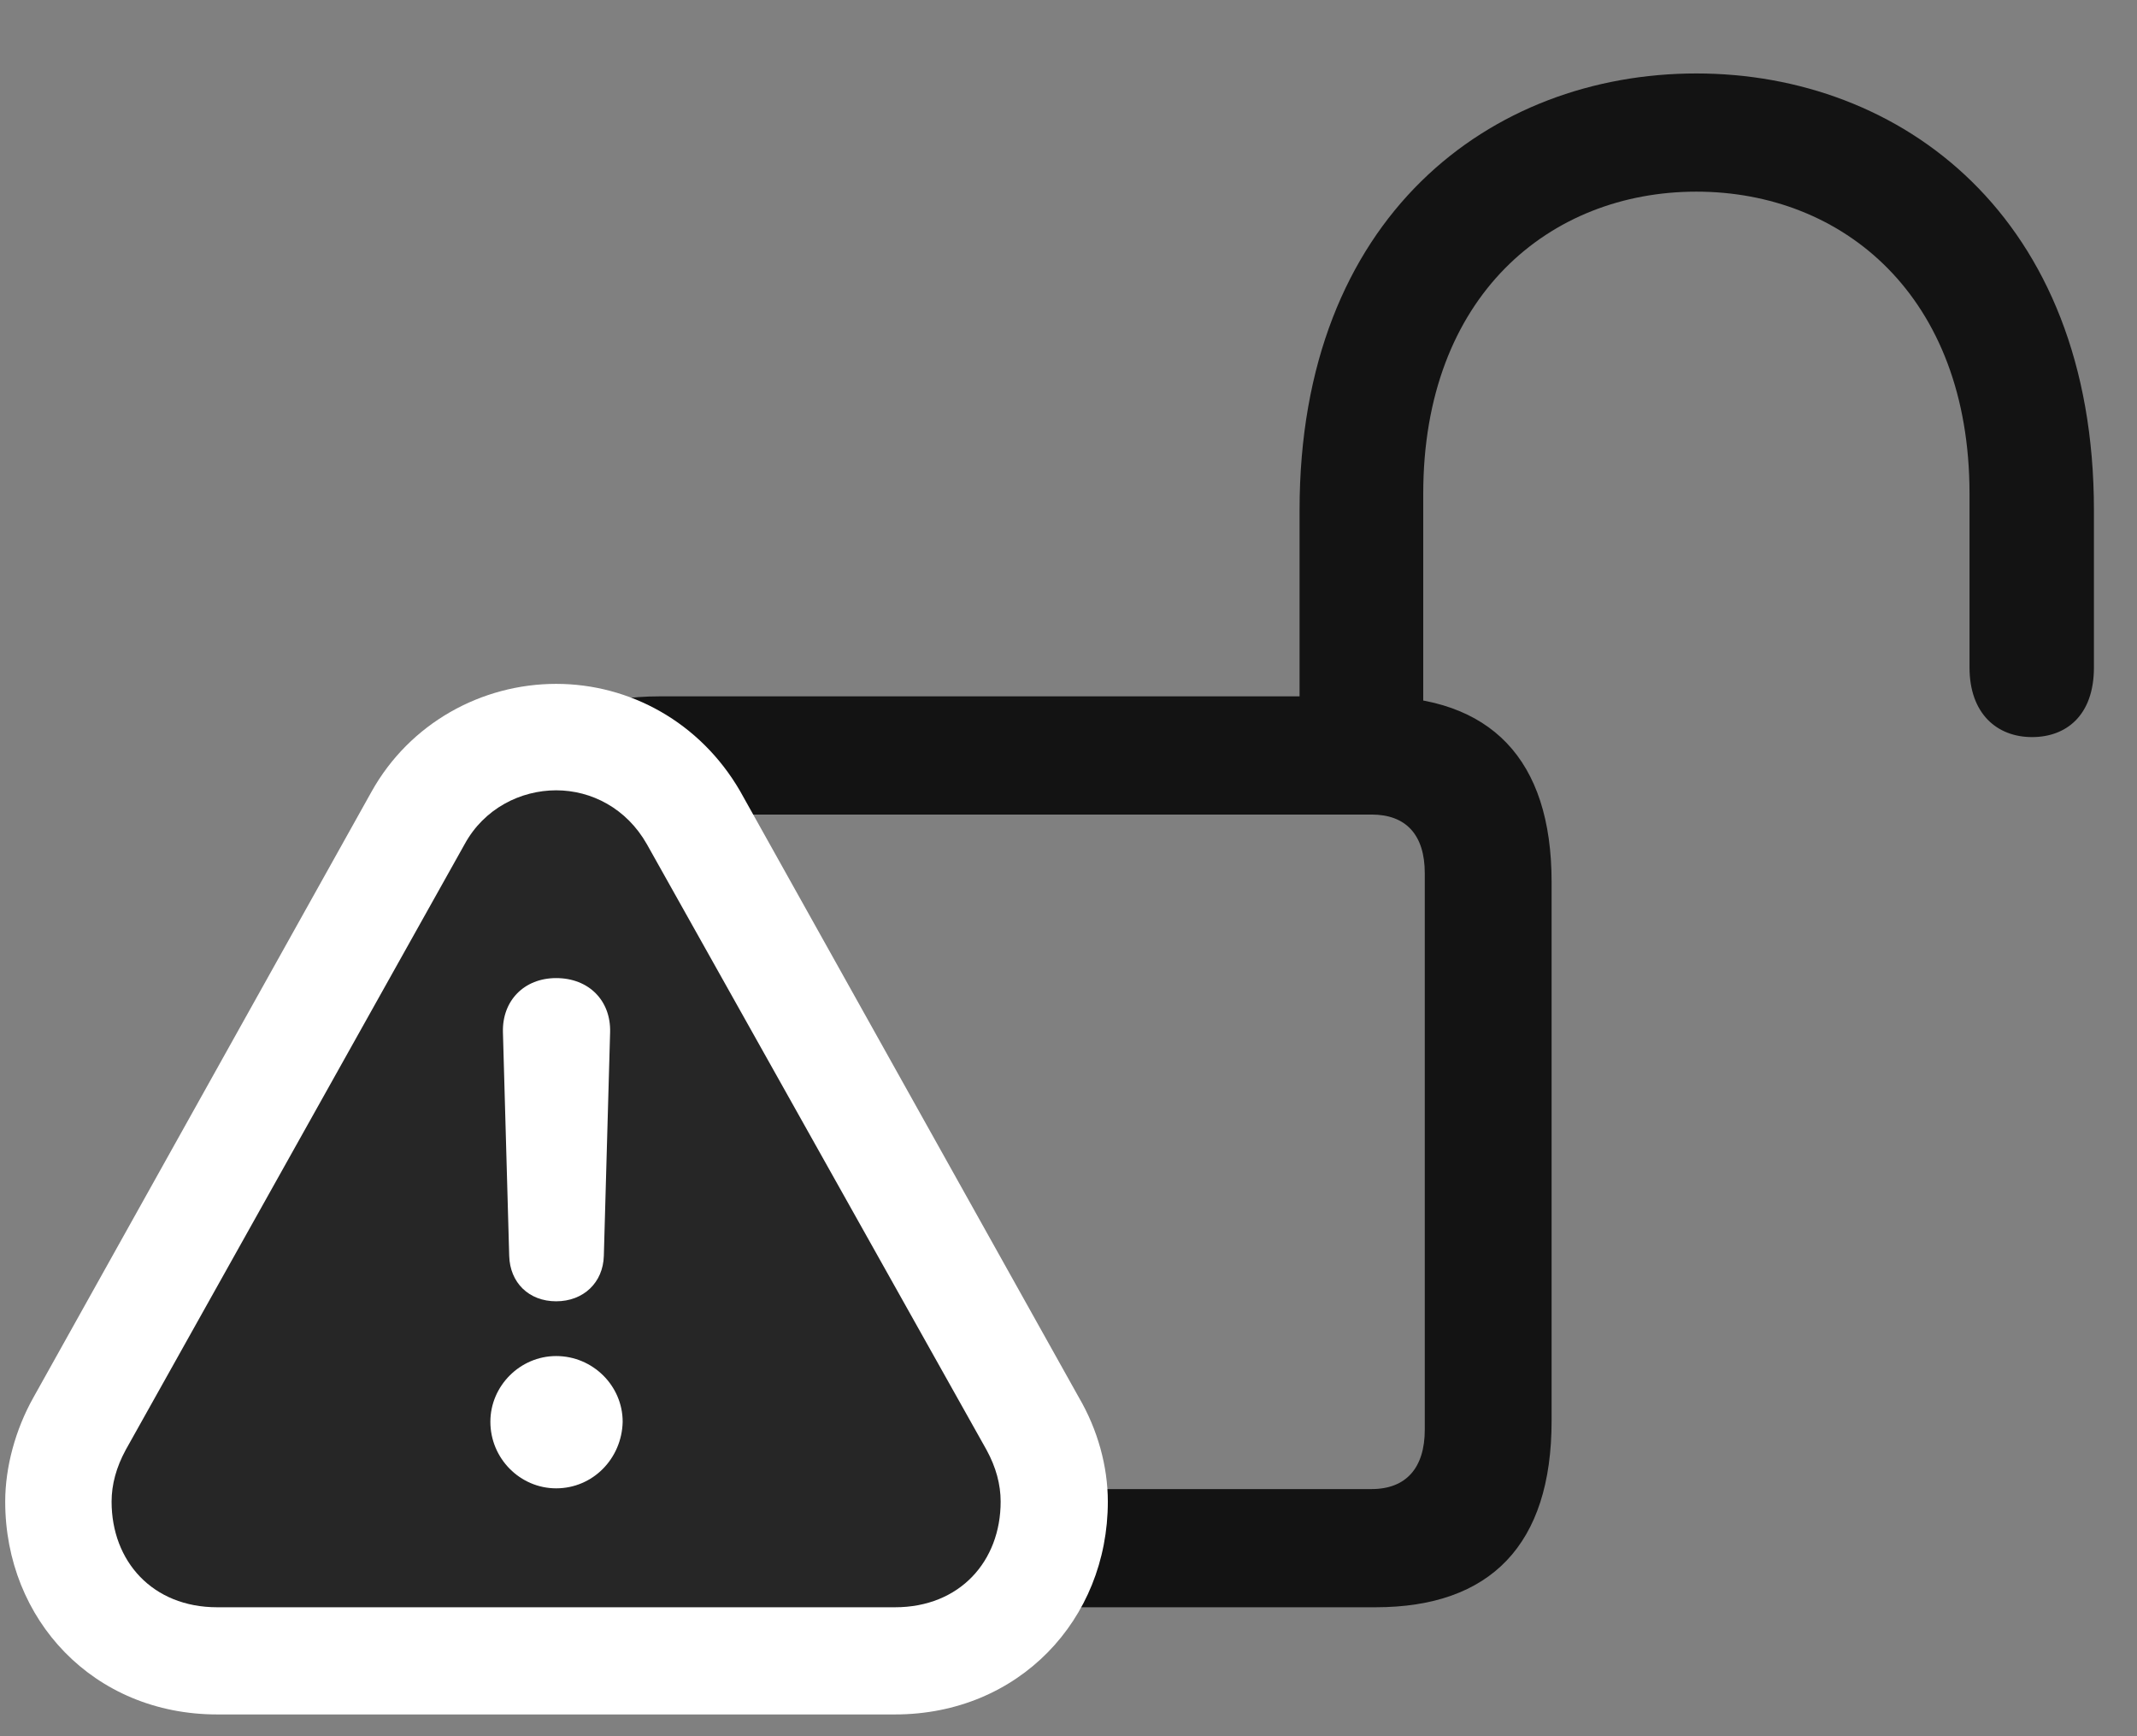 <svg width="32" height="26" viewBox="0 0 32 26" fill="none" xmlns="http://www.w3.org/2000/svg">
<rect x="0" y="0" width="32" height="26" fill="#808080" stroke="none"/>
<g clip-path="url(#clip0_2207_12747)">
<path d="M9.875 24.069H20.597C22.32 24.069 23.234 23.131 23.234 21.28V13.206C23.234 11.366 22.32 10.428 20.597 10.428H9.875C8.152 10.428 7.238 11.366 7.238 13.206V21.28C7.238 23.131 8.152 24.069 9.875 24.069ZM9.933 22.299C9.429 22.299 9.136 21.983 9.136 21.409V13.077C9.136 12.502 9.429 12.198 9.933 12.198H20.538C21.054 12.198 21.335 12.502 21.335 13.077V21.409C21.335 21.983 21.054 22.299 20.538 22.299H9.933ZM19.46 11.342H21.312V7.393C21.312 4.428 23.21 2.87 25.402 2.87C27.593 2.87 29.492 4.428 29.492 7.393V9.995C29.492 10.686 29.902 11.038 30.429 11.038C30.933 11.038 31.355 10.721 31.355 9.995V7.639C31.355 3.233 28.46 1.1 25.402 1.1C22.331 1.1 19.46 3.233 19.46 7.639V11.342Z" fill="black" fill-opacity="0.85"/>
<path d="M3.253 25.674H13.402C15.253 25.674 16.589 24.256 16.589 22.487C16.589 21.959 16.437 21.409 16.156 20.928L11.082 11.846C10.484 10.815 9.429 10.241 8.328 10.241C7.214 10.241 6.136 10.827 5.562 11.858L0.5 20.928C0.23 21.409 0.078 21.971 0.078 22.487C0.078 24.256 1.402 25.674 3.253 25.674Z" fill="white"/>
<path d="M3.253 24.069H13.402C14.374 24.069 14.984 23.378 14.984 22.487C14.984 22.229 14.914 21.971 14.773 21.713L9.687 12.643C9.382 12.104 8.855 11.835 8.328 11.835C7.8 11.835 7.25 12.104 6.957 12.643L1.882 21.713C1.742 21.971 1.671 22.229 1.671 22.487C1.671 23.378 2.281 24.069 3.253 24.069Z" fill="black" fill-opacity="0.85"/>
<path d="M8.328 22.288C7.789 22.288 7.343 21.842 7.343 21.291C7.343 20.753 7.789 20.307 8.328 20.307C8.878 20.307 9.324 20.753 9.324 21.291C9.312 21.842 8.878 22.288 8.328 22.288ZM8.328 19.487C7.917 19.487 7.636 19.206 7.625 18.807L7.531 15.456C7.519 14.987 7.847 14.647 8.328 14.647C8.82 14.647 9.148 14.987 9.136 15.456L9.042 18.807C9.031 19.206 8.738 19.487 8.328 19.487Z" fill="white"/>
</g>
<defs>
<clipPath id="clip0_2207_12747">
<rect width="31.277" height="25.582" fill="white" transform="translate(0.078 0.092)"/>
</clipPath>
</defs>
</svg>
